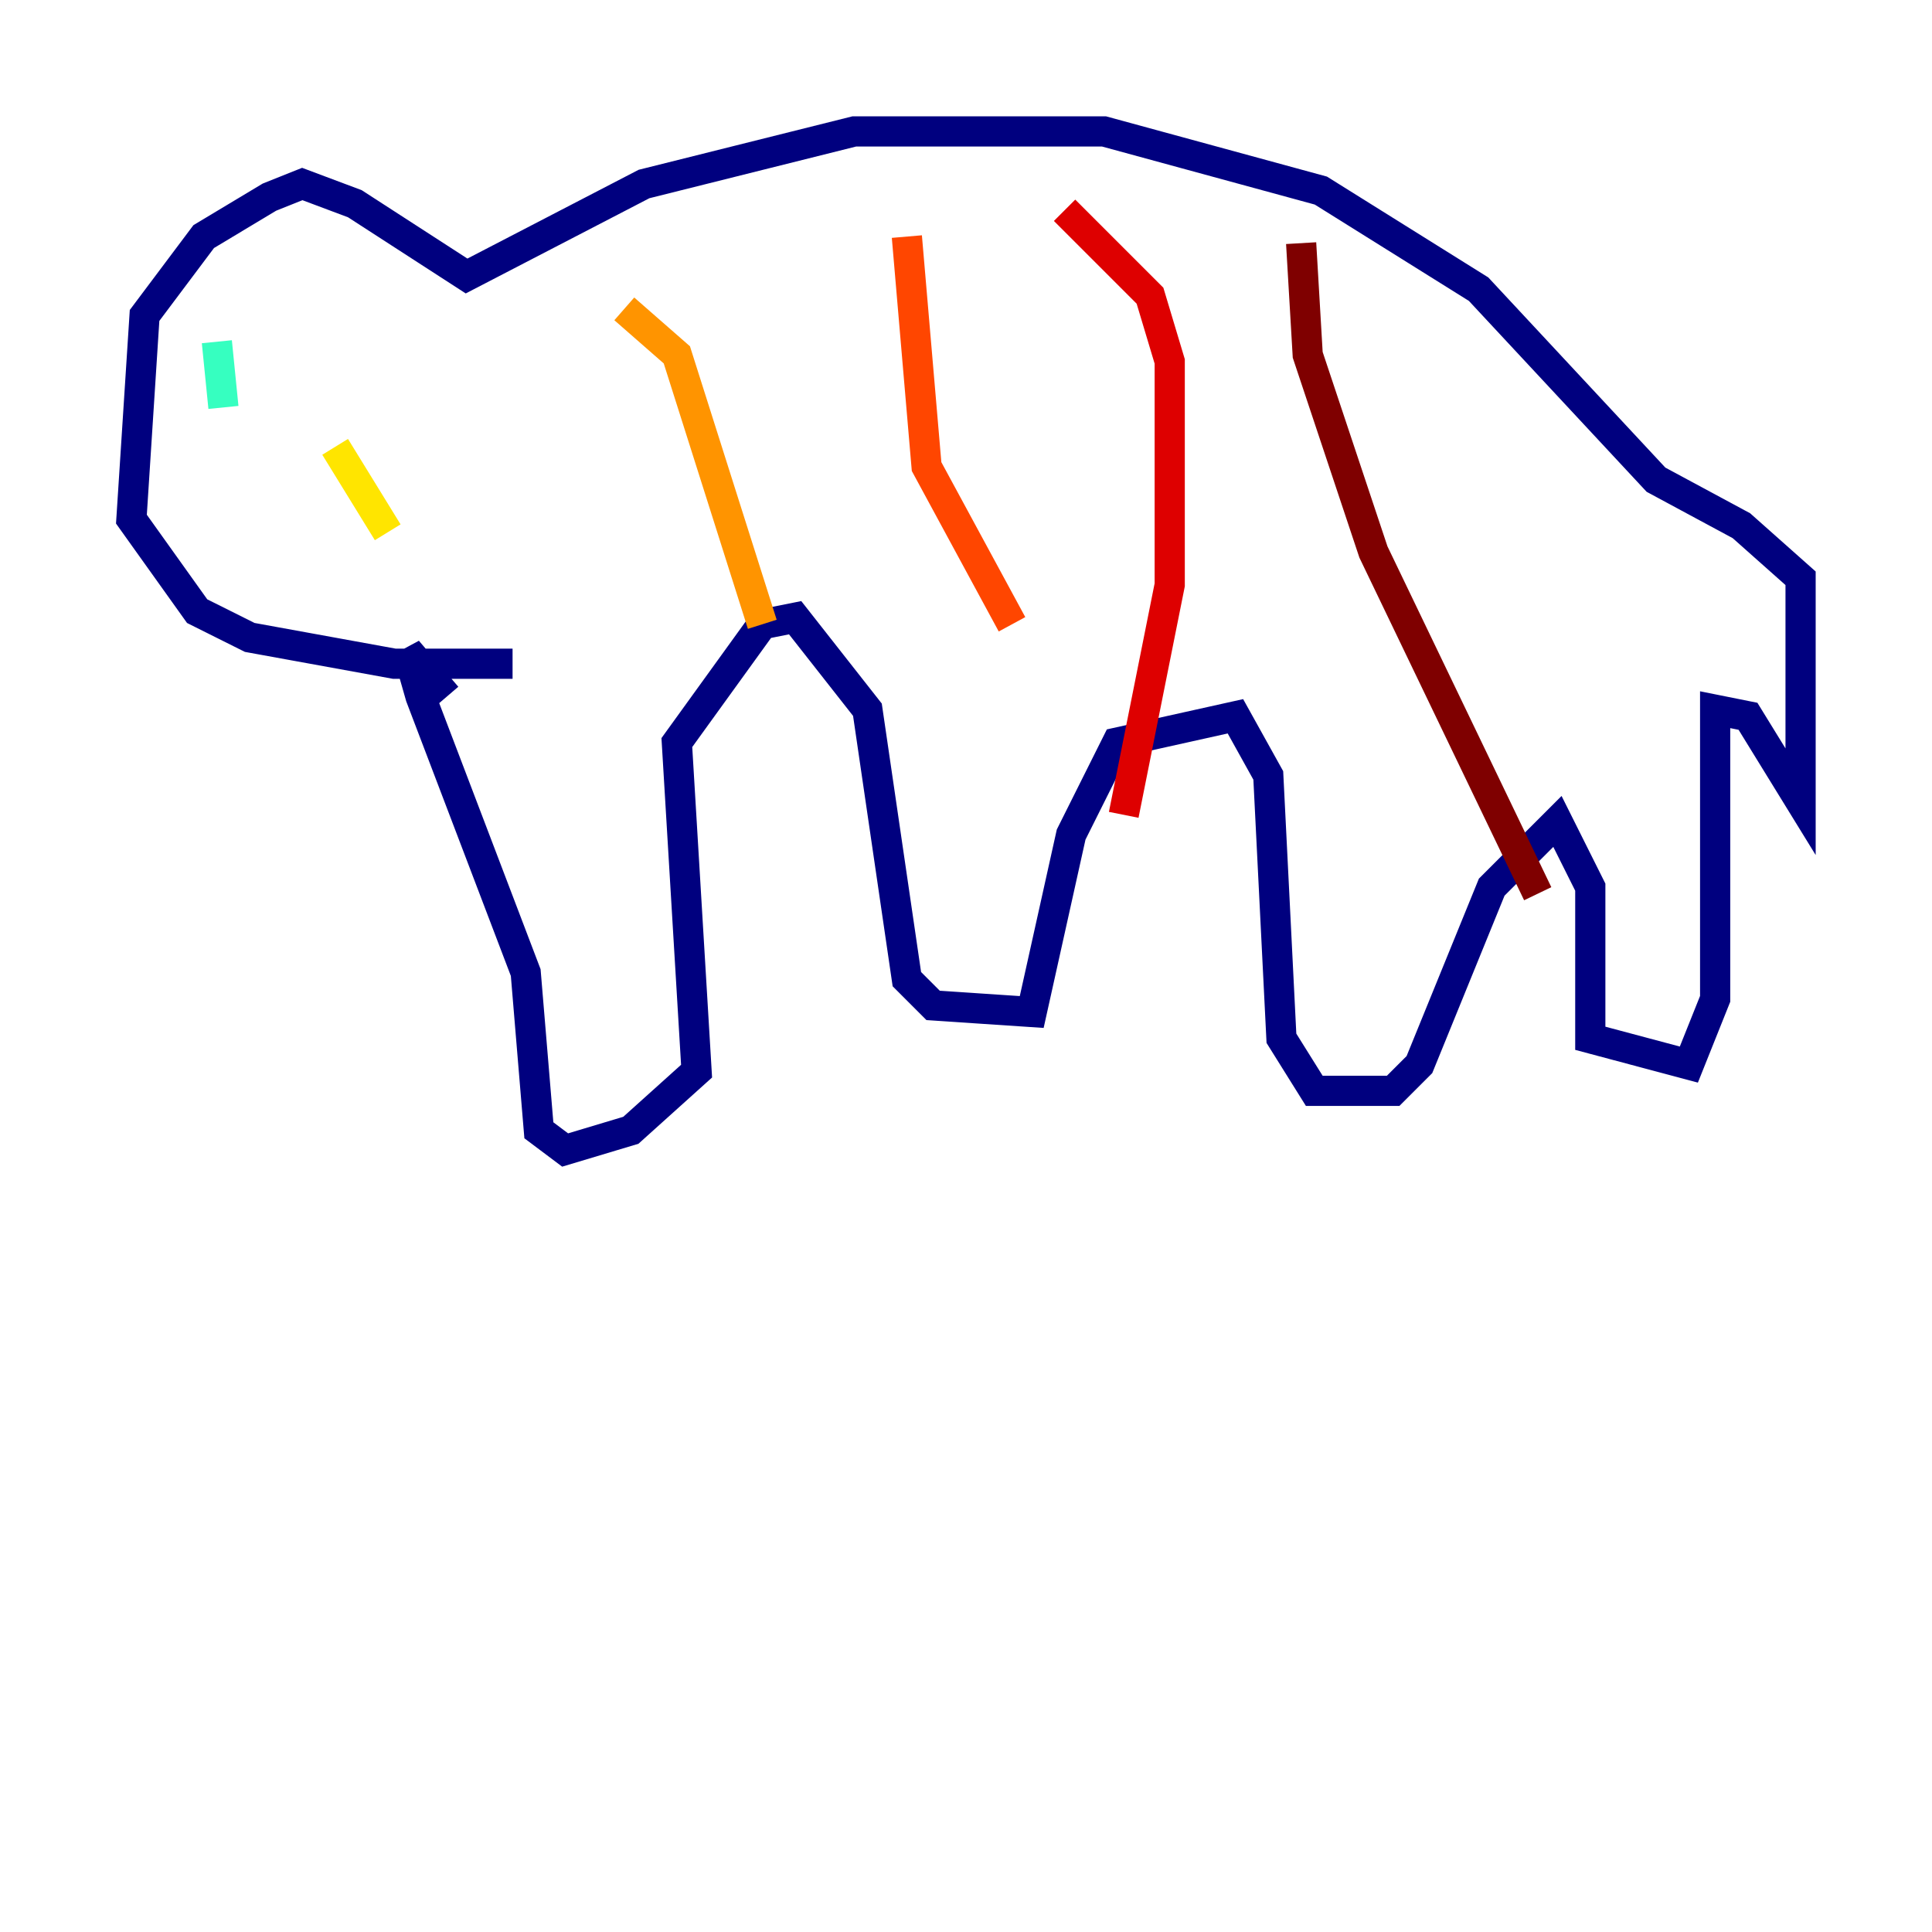 <?xml version="1.0" encoding="utf-8" ?>
<svg baseProfile="tiny" height="128" version="1.2" viewBox="0,0,128,128" width="128" xmlns="http://www.w3.org/2000/svg" xmlns:ev="http://www.w3.org/2001/xml-events" xmlns:xlink="http://www.w3.org/1999/xlink"><defs /><polyline fill="none" points="29.605,46.15 26.993,43.102 27.864,46.15 34.83,64.435 35.701,74.884 37.442,76.191 41.796,74.884 46.15,70.966 44.843,49.197 50.503,41.361 52.68,40.925 57.469,47.02 60.082,64.871 61.823,66.612 68.354,67.048 70.966,55.292 74.014,49.197 81.85,47.456 84.027,51.374 84.898,68.789 87.075,72.272 92.299,72.272 94.041,70.531 98.83,58.776 103.184,54.422 105.361,58.776 105.361,68.789 111.891,70.531 113.633,66.177 113.633,47.02 115.809,47.456 119.293,53.116 119.293,38.313 115.374,34.83 109.714,31.782 97.959,19.157 87.51,12.626 73.143,8.707 56.599,8.707 42.667,12.191 30.912,18.286 23.51,13.497 20.027,12.191 17.85,13.061 13.497,15.674 9.578,20.898 8.707,34.395 13.061,40.49 16.544,42.231 26.122,43.973 33.959,43.973" stroke="#00007f" stroke-width="2" /><polyline fill="none" points="18.721,22.204 18.721,22.204" stroke="#0000de" stroke-width="2" /><polyline fill="none" points="16.544,32.653 16.544,32.653" stroke="#0028ff" stroke-width="2" /><polyline fill="none" points="18.286,30.476 18.286,30.476" stroke="#0080ff" stroke-width="2" /><polyline fill="none" points="21.769,28.735 21.769,28.735" stroke="#00d4ff" stroke-width="2" /><polyline fill="none" points="14.367,22.64 14.803,26.993" stroke="#36ffc0" stroke-width="2" /><polyline fill="none" points="14.367,33.088 14.367,33.088" stroke="#7cff79" stroke-width="2" /><polyline fill="none" points="23.51,28.299 23.51,28.299" stroke="#c0ff36" stroke-width="2" /><polyline fill="none" points="22.204,29.605 25.687,35.265" stroke="#ffe500" stroke-width="2" /><polyline fill="none" points="41.361,20.463 44.843,23.51 50.503,41.361" stroke="#ff9400" stroke-width="2" /><polyline fill="none" points="60.082,15.674 61.388,30.912 67.048,41.361" stroke="#ff4600" stroke-width="2" /><polyline fill="none" points="70.531,13.932 76.191,19.592 77.497,23.946 77.497,38.748 74.449,53.986" stroke="#de0000" stroke-width="2" /><polyline fill="none" points="86.204,16.109 86.639,23.51 90.993,36.571 101.878,59.211" stroke="#7f0000" stroke-width="2" /></svg>